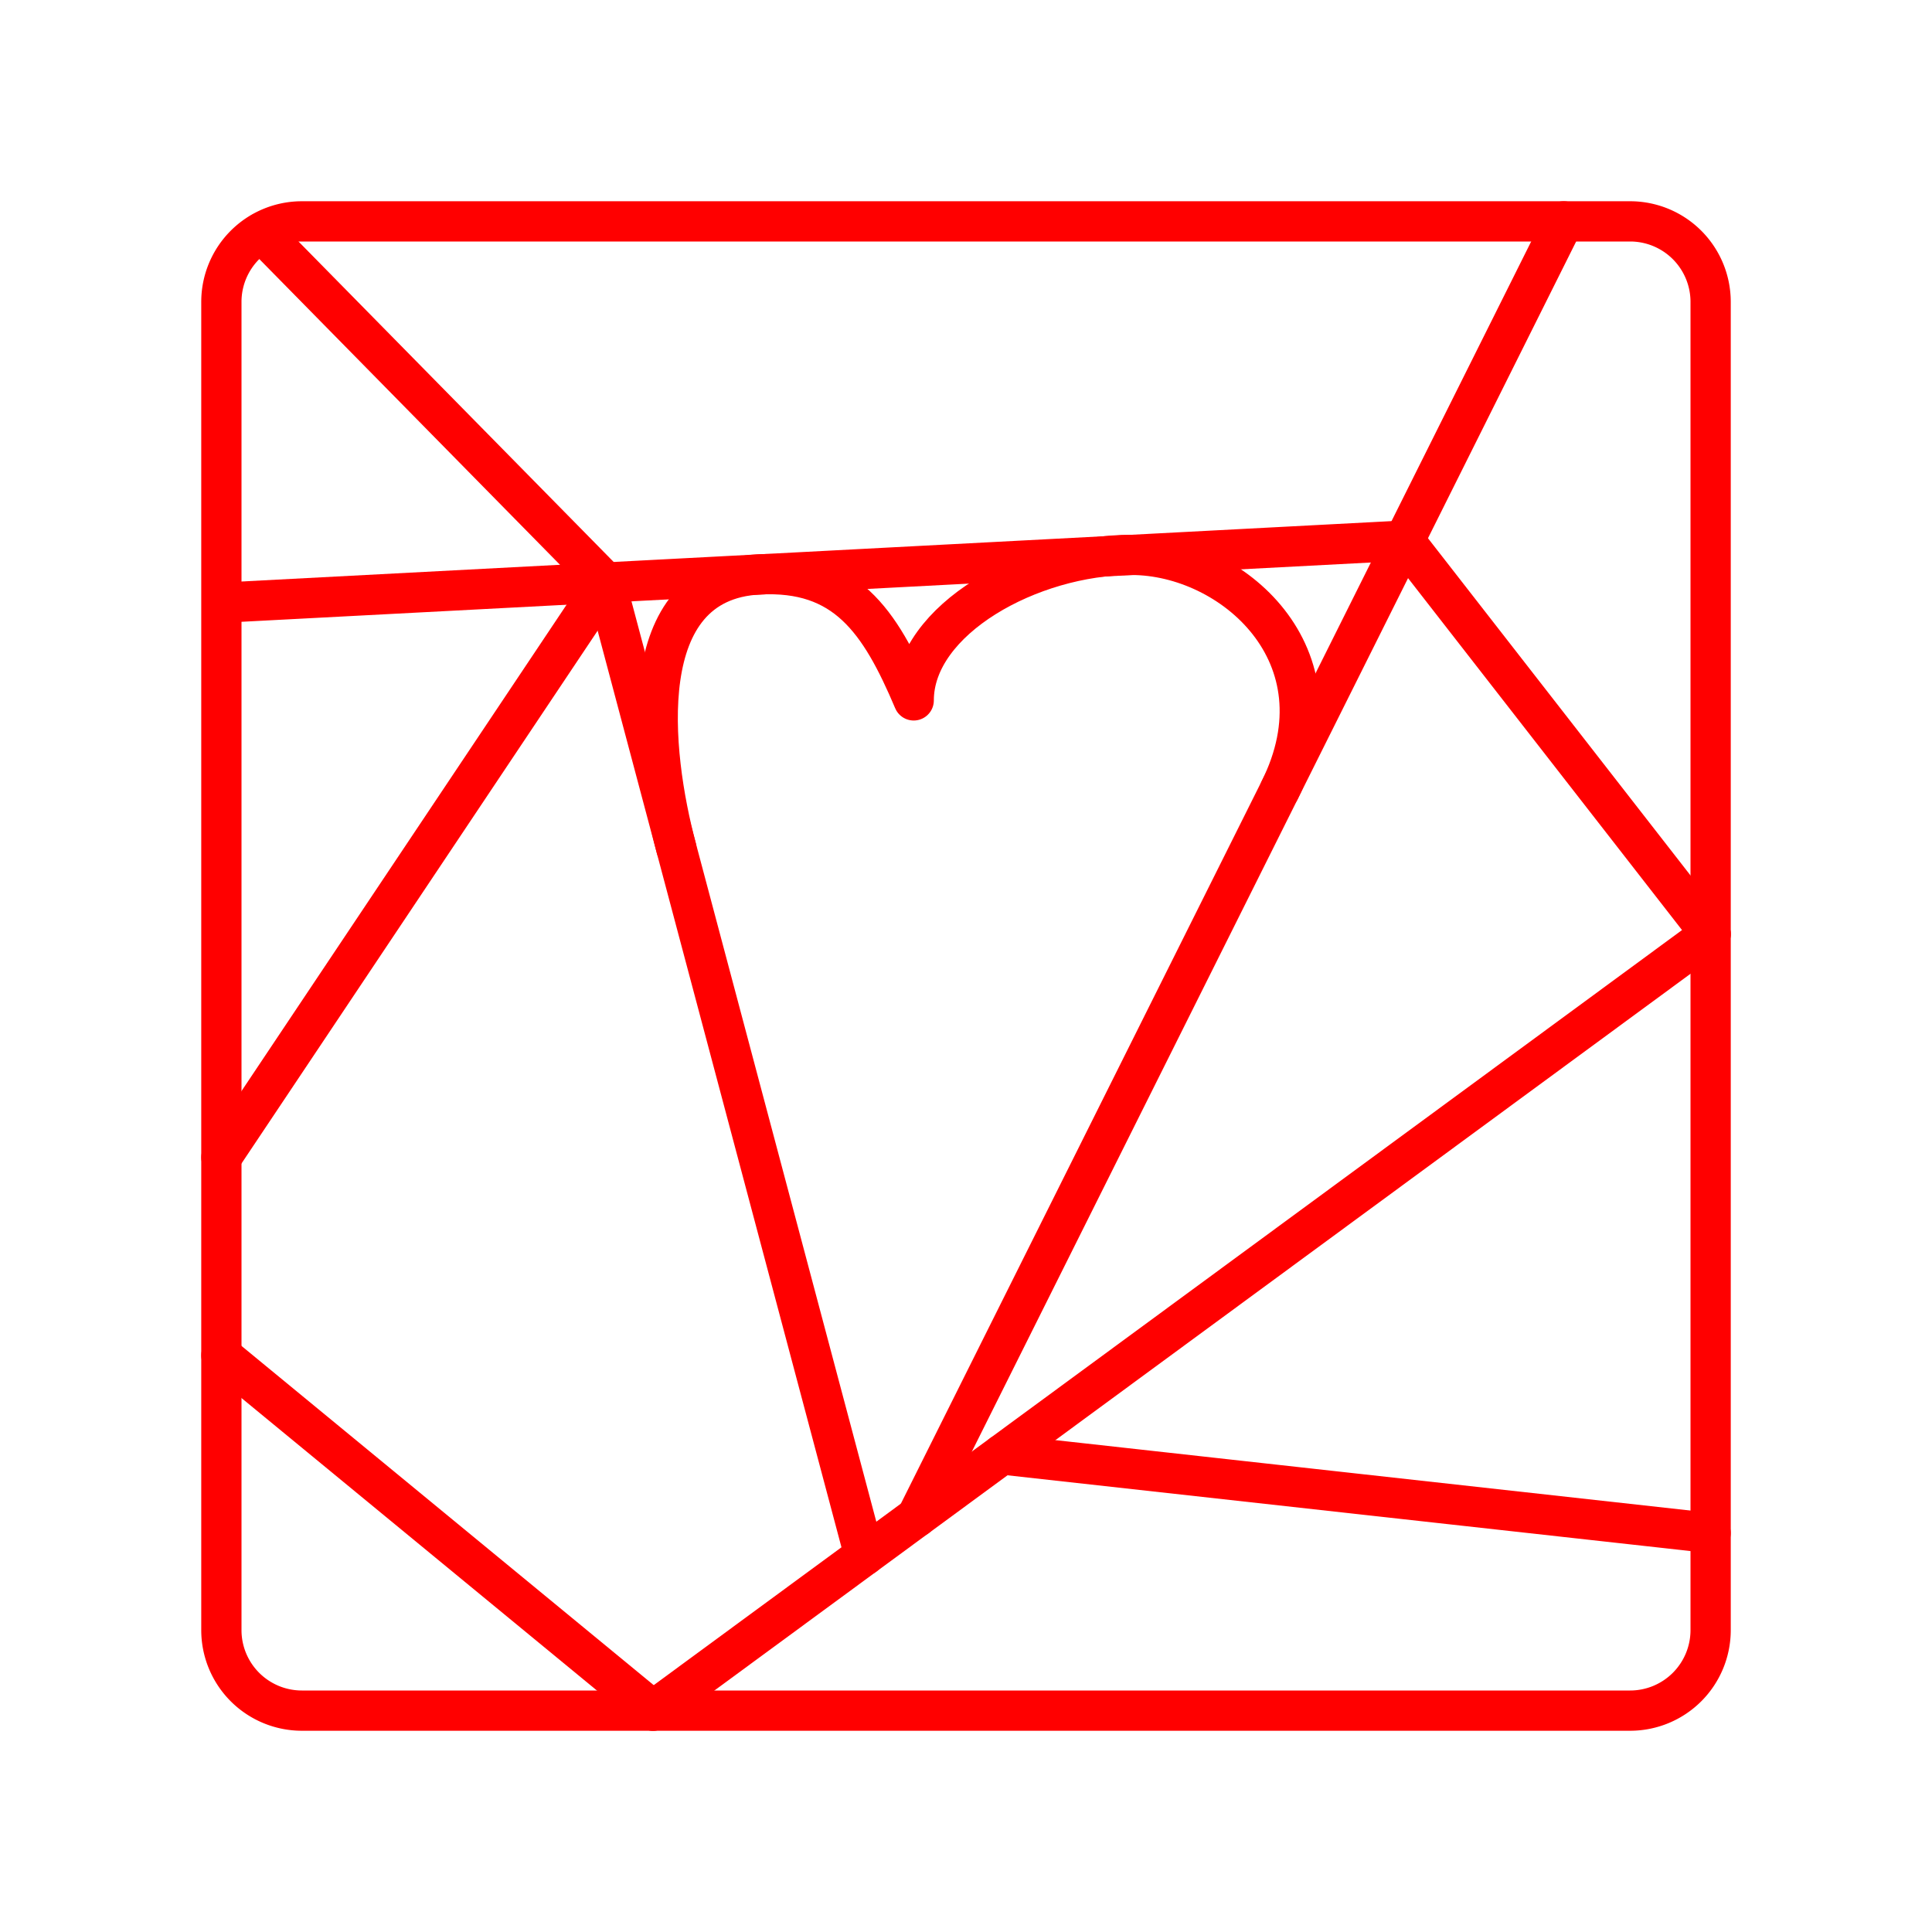 <svg xmlns="http://www.w3.org/2000/svg" viewBox="0 0 48 48"><defs><style>.a{fill:none;stroke:#ff0000;stroke-linecap:round;stroke-linejoin:round;}</style></defs><path class="a" d="M40.5,5.5H7.5a2,2,0,0,0-2,2v33a2,2,0,0,0,2,2h33a2,2,0,0,0,2-2V7.5A2,2,0,0,0,40.5,5.5Z"/><line class="a" x1="42.5" y1="23.206" x2="16.224" y2="42.5"/><line class="a" x1="5.5" y1="33.675" x2="16.224" y2="42.5"/><line class="a" x1="5.71" y1="14.963" x2="34.89" y2="13.431"/><line class="a" x1="38.85" y1="5.5" x2="22.775" y2="37.69"/><line class="a" x1="34.89" y1="13.431" x2="42.5" y2="23.206"/><line class="a" x1="24.893" y1="36.135" x2="42.5" y2="38.088"/><line class="a" x1="15.047" y1="14.472" x2="21.477" y2="38.643"/><line class="a" x1="5.5" y1="28.755" x2="15.047" y2="14.472"/><line class="a" x1="6.497" y1="5.779" x2="15.047" y2="14.472"/><path class="a" d="M31.792,19.634c1.675-3.354-1.184-5.848-3.681-5.848s-5.41,1.597-5.41,3.615c-.841-1.991-1.705-3.242-3.844-3.13-3.162.166-2.688,4.419-2.053,6.805"/></svg>